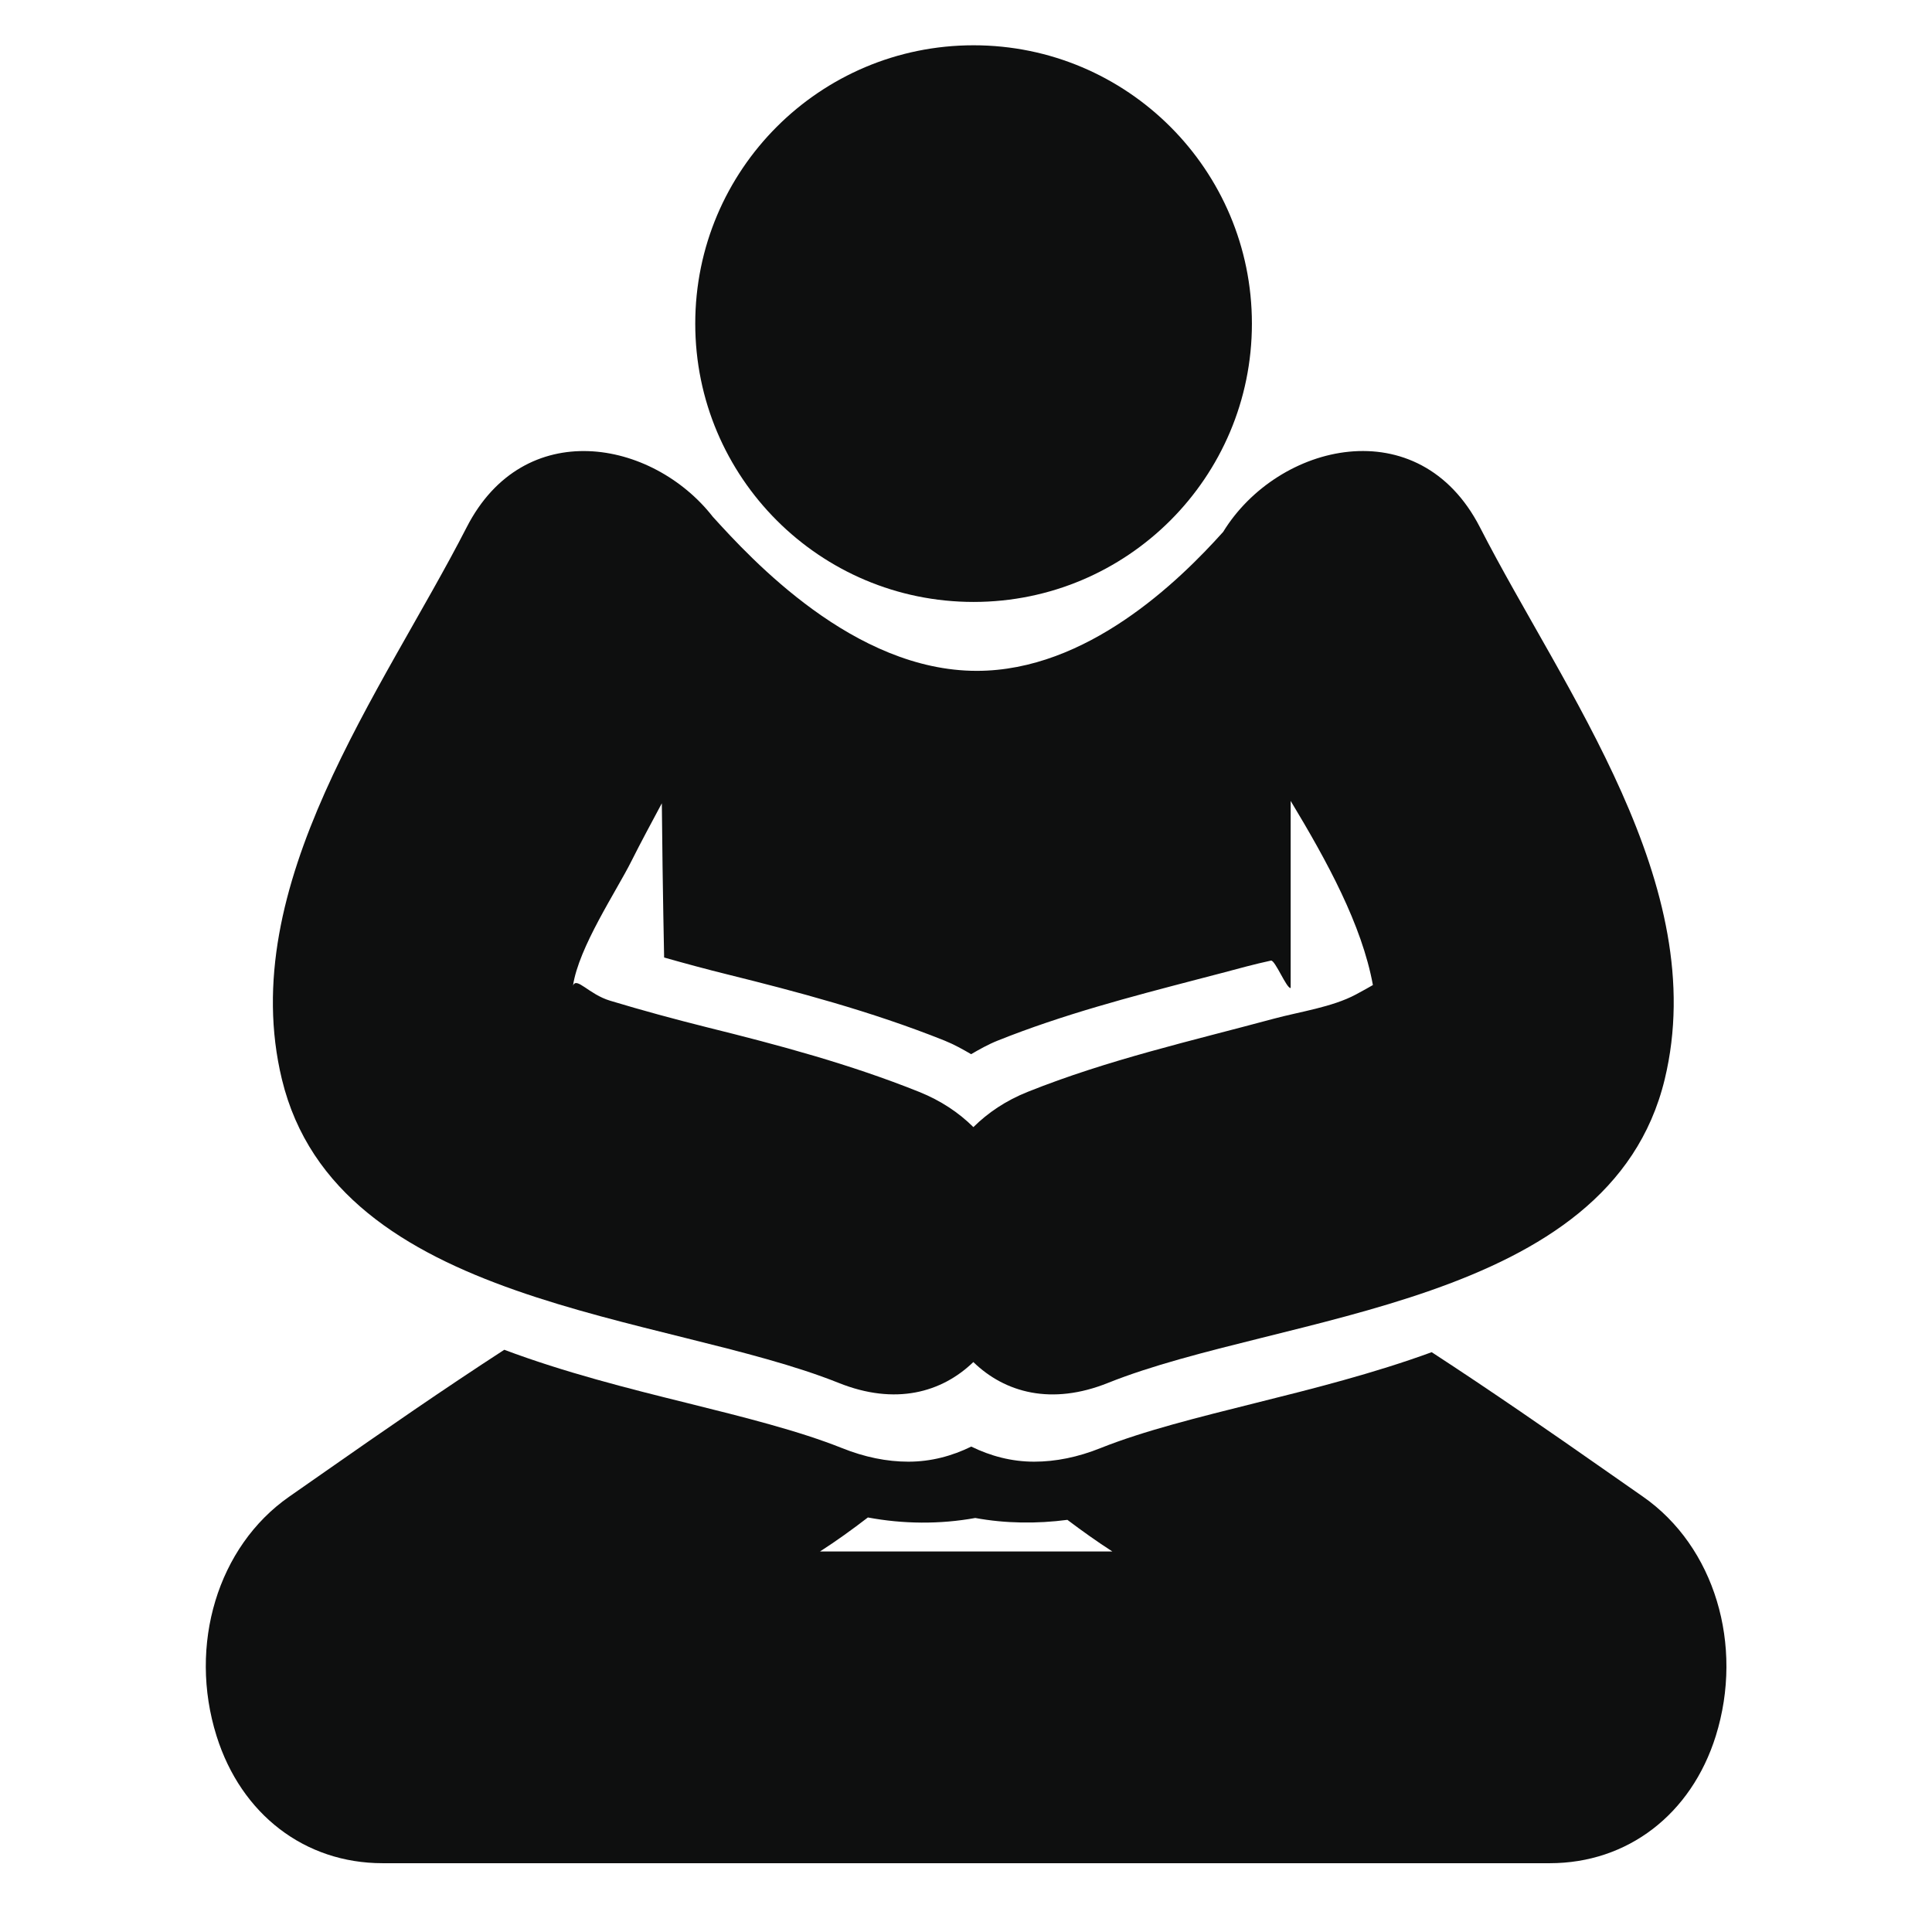 <svg xmlns="http://www.w3.org/2000/svg" xmlns:xlink="http://www.w3.org/1999/xlink" id="Capa_1" width="64" height="64" x="0" y="0" enable-background="new 0 0 64 64" version="1.1" viewBox="0 0 64 64" xml:space="preserve"><g><circle cx="32.251" cy="10.72" r="9.22" fill="#0E0F0F"/><path fill="#0E0F0F" d="M54.43,49.582l-1.191-0.832c-1.896-1.328-3.834-2.668-5.812-3.957c-1.924,0.703-3.948,1.213-5.823,1.68 c-1.91,0.478-3.713,0.924-5.146,1.496c-0.748,0.301-1.488,0.451-2.201,0.451c-0.748,0-1.445-0.188-2.083-0.5 c-0.637,0.312-1.334,0.5-2.082,0.5c-0.713,0-1.453-0.15-2.201-0.451c-1.434-0.572-3.236-1.021-5.145-1.496 c-1.945-0.481-4.055-1.014-6.041-1.76c-2.021,1.311-3.99,2.676-5.926,4.029l-1.203,0.84c-2.361,1.648-3.35,4.906-2.402,7.926 c0.816,2.598,2.924,4.213,5.498,4.213h38.667c2.574,0,4.684-1.615,5.498-4.213C57.779,54.488,56.791,51.23,54.43,49.582z M27.166,51.393c0.551-0.354,1.074-0.733,1.584-1.125c1.17,0.219,2.387,0.229,3.557,0.017c1.003,0.184,2.042,0.194,3.052,0.062 c0.478,0.361,0.972,0.713,1.488,1.047H27.166z"/><path fill="#0E0F0F" d="M27.783,45.811c1.872,0.75,3.41,0.322,4.46-0.691c1.05,1.017,2.589,1.441,4.46,0.691 c5.758-2.305,16.621-2.518,18.443-10.059c1.553-6.431-3.328-12.835-6.121-18.285c-2.021-3.933-6.699-2.795-8.506,0.152 c-1.479,1.649-4.519,4.604-8.162,4.604c-4.071,0-7.468-3.699-8.743-5.103c-2.001-2.563-6.258-3.354-8.155,0.347 c-2.795,5.449-7.674,11.854-6.121,18.285C11.162,43.293,22.027,43.506,27.783,45.811z M20.917,28.525 c0.323-0.645,0.667-1.278,1.007-1.915C21.954,29.806,22,31.534,22,31.719c0.691,0.195,1.395,0.387,2.137,0.57 c2.178,0.541,4.703,1.201,7.152,2.182c0.32,0.129,0.602,0.288,0.881,0.45c0.279-0.162,0.559-0.321,0.881-0.45 c2.166-0.867,4.4-1.449,6.561-2.014c0.563-0.146,1.125-0.293,1.688-0.444c0.252-0.067,0.523-0.13,0.802-0.192 c0.135-0.03,0.521,0.939,0.653,0.908c0-1.1,0-2.199,0-3.295V28.43c0-0.939,0-1.488,0-1.899c1.207,2.002,2.358,4.1,2.724,6.1 c-0.133,0.077-0.312,0.178-0.562,0.312c-0.787,0.422-1.879,0.574-2.729,0.805c-2.752,0.742-5.483,1.357-8.141,2.42 c-0.729,0.291-1.322,0.693-1.802,1.169c-0.479-0.476-1.076-0.878-1.802-1.169c-2.287-0.916-4.631-1.545-7.02-2.137 c-1.08-0.271-2.146-0.559-3.211-0.881c-0.71-0.213-1.118-0.809-1.231-0.496C19.169,31.379,20.417,29.525,20.917,28.525z"/></g></svg>